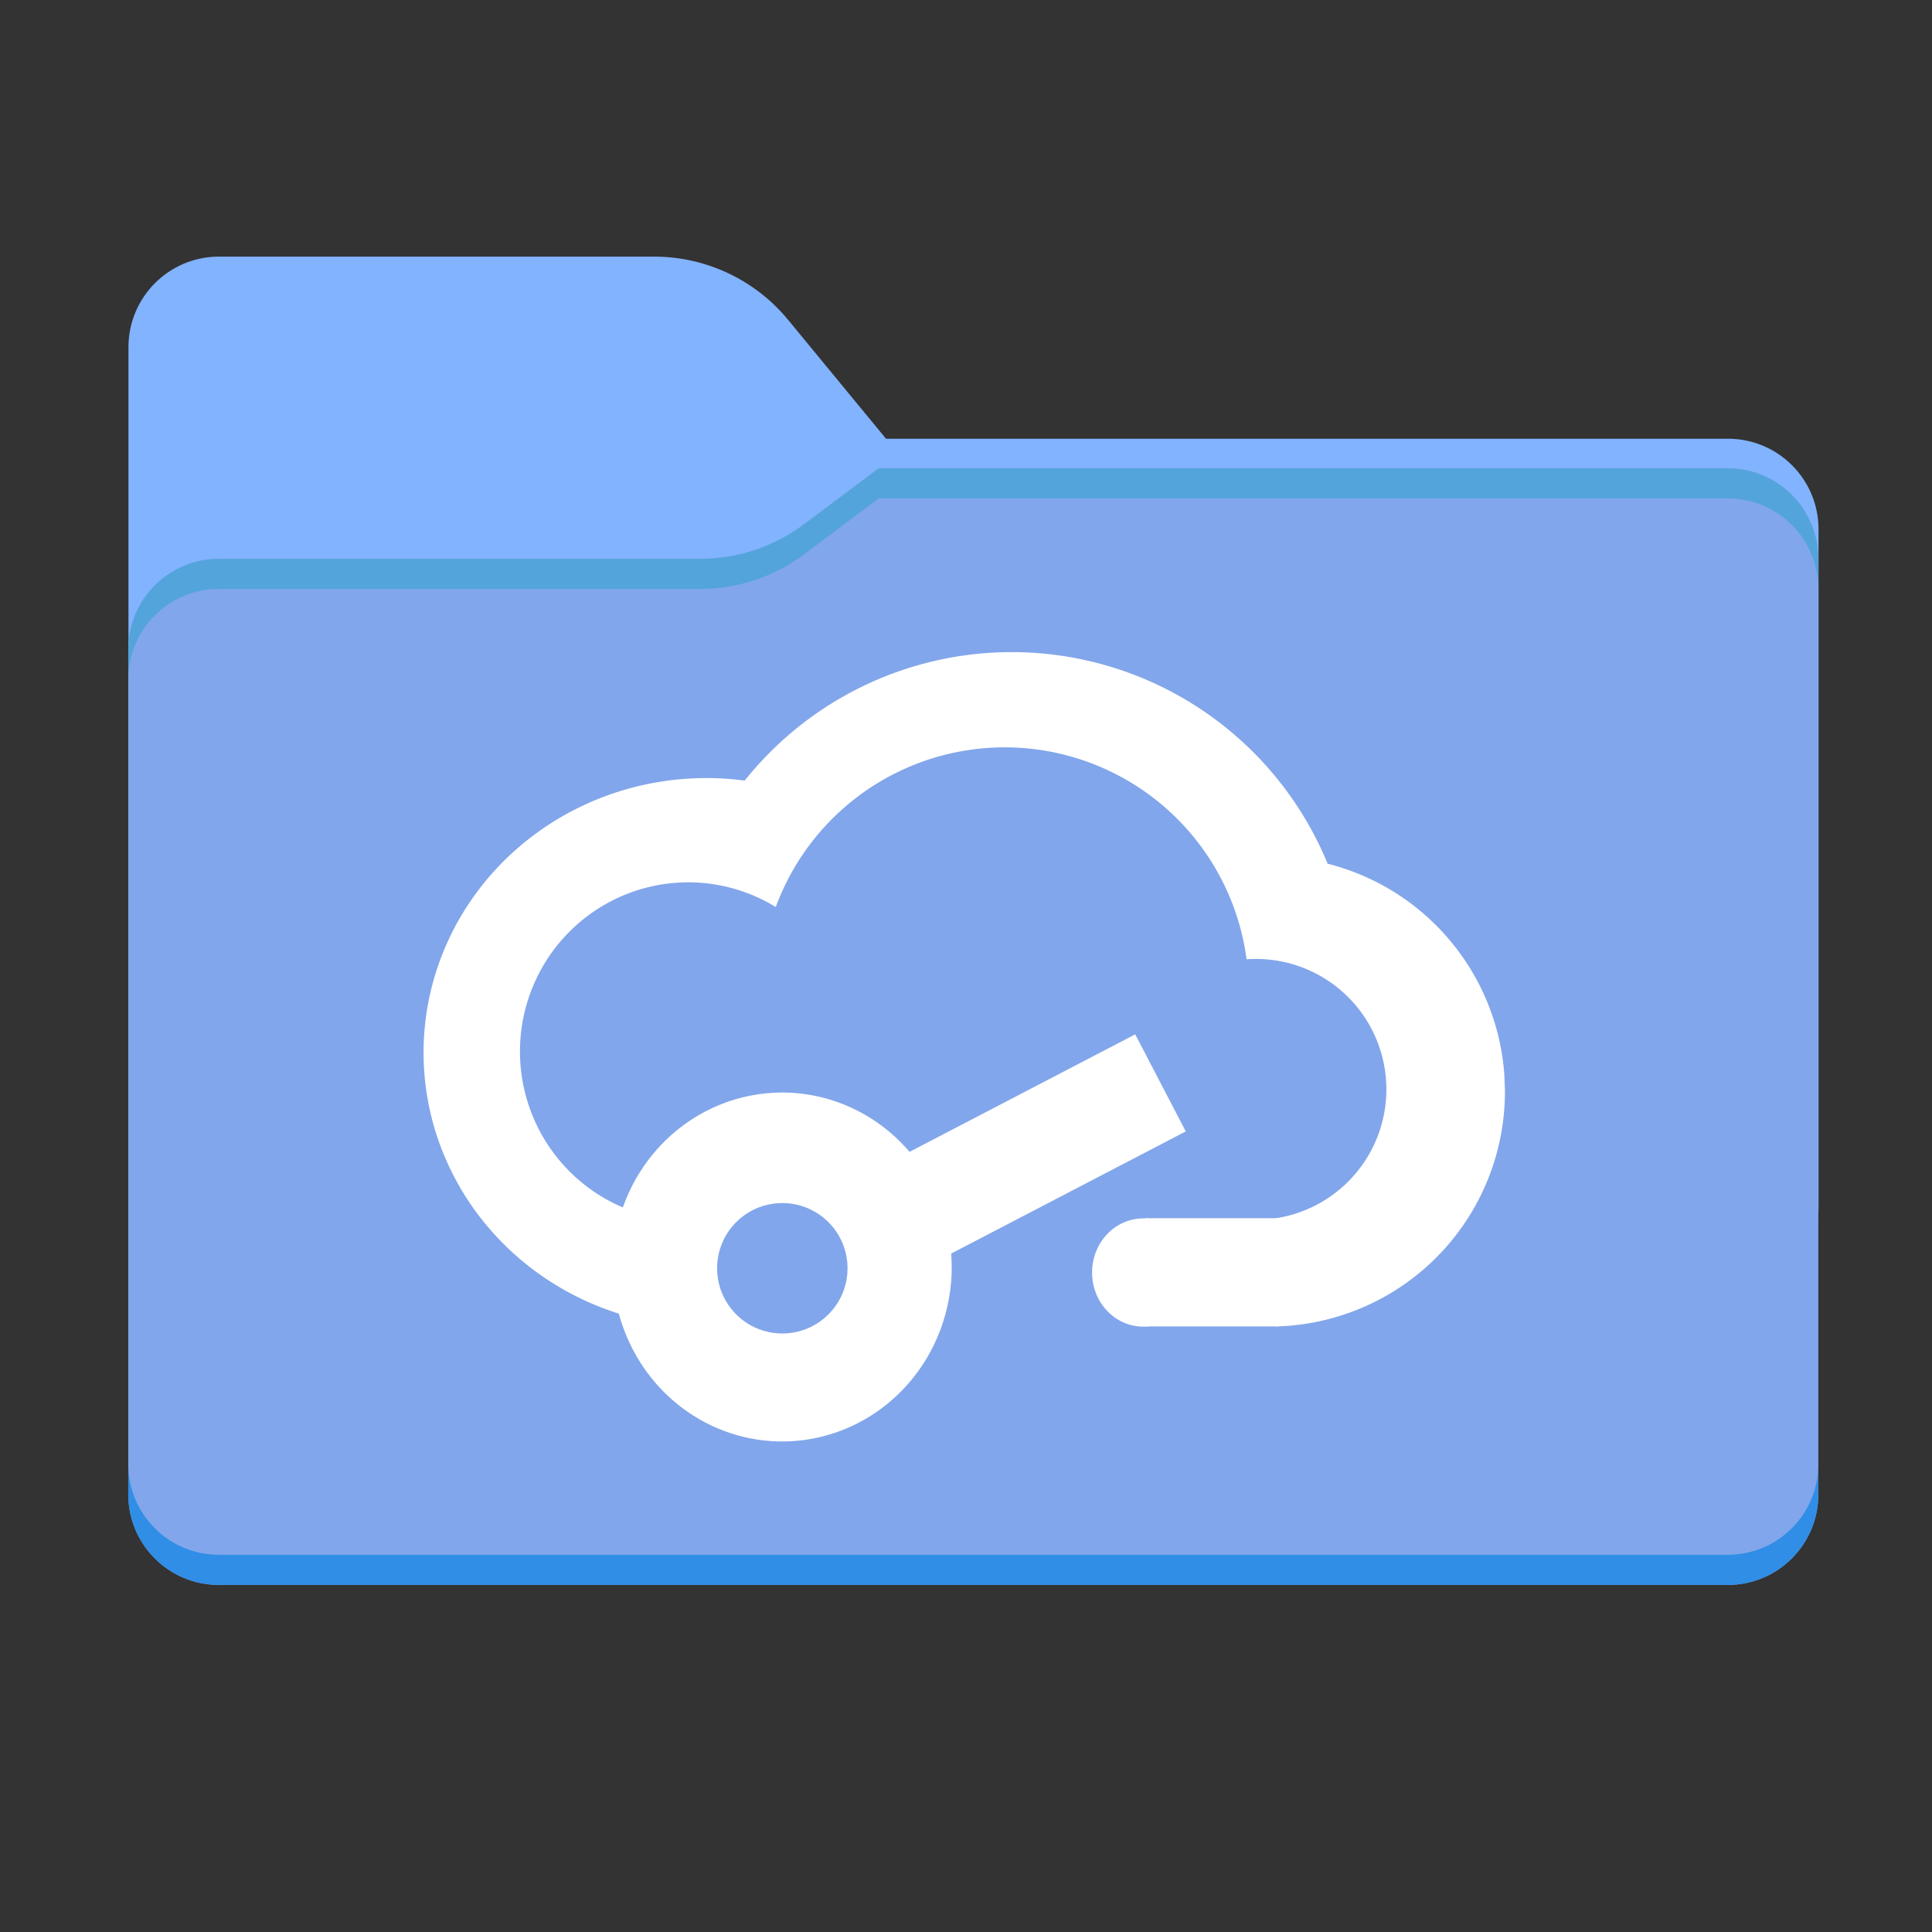 <?xml version="1.0" encoding="UTF-8" standalone="no"?>
<!-- Created with Inkscape (http://www.inkscape.org/) -->

<svg
   version="1.1"
   id="svg1"
   width="341.333"
   height="341.333"
   viewBox="0 0 341.333 341.333"
   sodipodi:docname="JLC.svg"
   xml:space="preserve"
   inkscape:version="1.4 (86a8ad7, 2024-10-11)"
   xmlns:inkscape="http://www.inkscape.org/namespaces/inkscape"
   xmlns:sodipodi="http://sodipodi.sourceforge.net/DTD/sodipodi-0.dtd"
   xmlns="http://www.w3.org/2000/svg"
   xmlns:svg="http://www.w3.org/2000/svg"><rect x="0" y="0" width="341.333" height="341.333" fill="#333333" stroke="none"/><defs
     id="defs1"><clipPath
       clipPathUnits="userSpaceOnUse"
       id="clipPath2"><path
         d="M 0,256 H 256 V 0 H 0 Z"
         transform="translate(-104.425,-213.622)"
         id="path2" /></clipPath><mask
       maskUnits="userSpaceOnUse"
       x="0"
       y="0"
       width="1"
       height="1"
       id="mask2"><path
         id="path3"
         d="M 17,194 H 241 V 84 H 17 Z"
         style="fill:#000000;fill-opacity:1;fill-rule:nonzero;stroke:none"
         transform="matrix(1.333,0,0,-1.333,0,341.333)"
         clip-path="url(#clipPath4)" /><path
         d="M 104.425,213.622 C 100.056,218.927 93.544,222 86.671,222 H 29 c -6.627,0 -12,-5.373 -12,-12 V 197.863 187.8 96 c 0,-6.627 5.373,-12 12,-12 h 200 c 6.627,0 12,5.373 12,12 v 89.863 c 0,6.627 -5.373,12 -12,12 H 117.404 Z"
         transform="matrix(1.333,0,0,-1.333,0,341.333)"
         style="fill:url(#linearGradient5);fill-rule:evenodd;stroke:none"
         opacity="1"
         id="path5"
         clip-path="url(#clipPath6)" /></mask><clipPath
       clipPathUnits="userSpaceOnUse"
       id="clipPath4"><path
         d="M 17,194 H 241 V 84 H 17 Z"
         id="path4" /></clipPath><linearGradient
       x1="0"
       y1="0"
       x2="1"
       y2="0"
       gradientUnits="userSpaceOnUse"
       gradientTransform="matrix(180.768,-181.142,181.142,180.768,32.582,237.549)"
       spreadMethod="pad"
       id="linearGradient5"><stop
         style="stop-opacity:1;stop-color:#05815d"
         offset="0"
         id="stop4" /><stop
         style="stop-opacity:1;stop-color:#0c575f"
         offset="1"
         id="stop5" /></linearGradient><clipPath
       clipPathUnits="userSpaceOnUse"
       id="clipPath6"><path
         d="M 17,194 H 241 V 84 H 17 Z"
         id="path6" /></clipPath><clipPath
       clipPathUnits="userSpaceOnUse"
       id="clipPath7"><path
         d="M 17,194 H 241 V 84 H 17 Z"
         transform="translate(-92.789,-182)"
         id="path7" /></clipPath><clipPath
       clipPathUnits="userSpaceOnUse"
       id="clipPath9"><path
         d="M 0,256 H 256 V 0 H 0 Z"
         transform="matrix(1.333,0,0,-1.333,0,341.333)"
         id="path9" /></clipPath><linearGradient
       x1="0"
       y1="0"
       x2="1"
       y2="0"
       gradientUnits="userSpaceOnUse"
       gradientTransform="matrix(224,-148,148,224,17,194)"
       spreadMethod="pad"
       id="linearGradient11"><stop
         style="stop-color:#262626;stop-opacity:1;"
         offset="0"
         id="stop9" /><stop
         style="stop-opacity:1;stop-color:#ffcb3d"
         offset="0.953"
         id="stop10" /><stop
         style="stop-opacity:1;stop-color:#ffcb3d"
         offset="1"
         id="stop11" /></linearGradient><linearGradient
       x1="0"
       y1="0"
       x2="1"
       y2="0"
       gradientUnits="userSpaceOnUse"
       gradientTransform="matrix(224.017,-2.5,2.5,224.017,16.925,55.317)"
       spreadMethod="pad"
       id="linearGradient13"><stop
         style="stop-opacity:1;stop-color:#ffcf4e"
         offset="0"
         id="stop12" /><stop
         style="stop-color:#4f9bba;stop-opacity:1;"
         offset="1"
         id="stop13" /></linearGradient><linearGradient
       x1="0"
       y1="0"
       x2="1"
       y2="0"
       gradientUnits="userSpaceOnUse"
       gradientTransform="matrix(224,0,0,224,17,180)"
       spreadMethod="pad"
       id="linearGradient15"><stop
         style="stop-opacity:1;stop-color:#ffecb5"
         offset="0"
         id="stop14" /><stop
         style="stop-opacity:1;stop-color:#ffde82"
         offset="1"
         id="stop15" /></linearGradient></defs><sodipodi:namedview
     id="namedview1"
     pagecolor="#ffffff"
     bordercolor="#000000"
     borderopacity="0.25"
     inkscape:showpageshadow="2"
     inkscape:pageopacity="0.0"
     inkscape:pagecheckerboard="0"
     inkscape:deskcolor="#d1d1d1"
     inkscape:zoom="2.8284271"
     inkscape:cx="209.30361"
     inkscape:cy="127.456"
     inkscape:window-width="2160"
     inkscape:window-height="1406"
     inkscape:window-x="-11"
     inkscape:window-y="-11"
     inkscape:window-maximized="1"
     inkscape:current-layer="layer-MC0"><inkscape:page
       x="0"
       y="0"
       inkscape:label="1"
       id="page1"
       width="341.333"
       height="341.333"
       margin="61.333 20 45.333 22.667"
       bleed="0" /></sodipodi:namedview><g
     id="layer-MC0"
     inkscape:groupmode="layer"
     inkscape:label="Layer 1"><path
       id="path1"
       d="m 0,0 c -4.369,5.305 -10.881,8.378 -17.754,8.378 h -57.671 c -6.627,0 -12,-5.372 -12,-12 v -12.137 -10.063 -91.8 c 0,-6.627 5.373,-12 12,-12 h 200 c 6.627,0 12,5.373 12,12 v 89.863 c 0,6.628 -5.373,12 -12,12 H 12.979 Z"
       style="fill:#82b3ff;fill-opacity:1;fill-rule:evenodd;stroke:none"
       transform="matrix(1.333,0,0,-1.333,139.233,56.505)"
       clip-path="url(#clipPath2)" /><g
       mask="url(#mask2)"
       id="g9"
       clip-path="url(#clipPath9)"><g
         id="g8"><path
           d="M 0,0 C 4.975,0 9.816,1.613 13.797,4.598 L 23.67,12 h 112.541 c 6.627,0 12,-5.373 12,-12 v -34 -52 c 0,-6.627 -5.373,-12 -12,-12 h -200 c -6.627,0 -12,5.373 -12,12 v 52 22 c 0,6.627 5.373,12 12,12 h 58 z"
           style="fill:#a6a1a1;fill-opacity:1;fill-rule:evenodd;stroke:none"
           transform="matrix(1.333,0,0,-1.333,123.719,98.667)"
           clip-path="url(#clipPath7)"
           id="path8" /></g></g><path
       id="path11"
       d="m 116.459,194 -9.873,-7.402 C 102.605,183.613 97.764,182 92.789,182 v 0 H 87 29 c -6.628,0 -12,-5.372 -12,-12 v 0 -22 -90 c 0,-6.627 5.372,-12 12,-12 v 0 h 200 c 6.627,0 12,5.373 12,12 v 0 90 34 c 0,6.627 -5.373,12 -12,12 v 0 z"
       style="fill:#82a6eb;stroke:none;fill-opacity:1"
       transform="matrix(1.333,0,0,-1.333,0,341.333)" /><path
       id="path13"
       d="M 229,50 H 29 c -6.628,0 -12,5.372 -12,12 v 0 -4 c 0,-6.627 5.372,-12 12,-12 v 0 h 200 c 6.627,0 12,5.373 12,12 v 0 4 c 0,-6.628 -5.373,-12 -12,-12"
       transform="matrix(1.333,0,0,-1.333,0,341.333)"
       style="fill:#308ee6;stroke:none;fill-opacity:1" /><path
       id="path15"
       d="m 116.459,194 -9.873,-7.402 C 102.605,183.613 97.764,182 92.789,182 v 0 H 87 29 c -6.628,0 -12,-5.372 -12,-12 v 0 -4 c 0,6.627 5.372,12 12,12 v 0 h 58 5.789 c 4.975,0 9.816,1.613 13.797,4.597 v 0 L 116.459,190 H 229 c 6.627,0 12,-5.372 12,-12 v 0 4 c 0,6.627 -5.373,12 -12,12 v 0 z"
       transform="matrix(1.333,0,0,-1.333,0,341.333)"
       style="fill:#30a3d0;stroke:none;fill-opacity:0.551" /><path
       style="fill:none;stroke-width:1.222"
       d="M 110.697,229.509 81.508,176.027 126.565,148.209"
       id="path16" /><path
       style="fill:none;stroke-width:1.222"
       d="m 110.501,229.313 -30.365,-48.388 12.538,-22.137 8.816,18.219 c 0,0 -4.898,4.31 -5.093,5.485 -0.196,1.175 -2.155,4.114 0.588,5.877 2.743,1.763 6.269,3.33 6.269,3.33"
       id="path17" /><path
       style="fill:#ffffff;fill-opacity:1;stroke-width:1.372"
       id="path26"
       sodipodi:type="arc"
       sodipodi:cx="124.79308"
       sodipodi:cy="185.96512"
       sodipodi:rx="49.958122"
       sodipodi:ry="48.500458"
       sodipodi:start="6.2740249"
       sodipodi:end="6.2088657"
       sodipodi:open="true"
       sodipodi:arc-type="arc"
       d="M 174.749,185.521 A 49.958,48.5 0 0 1 126.064,234.45 49.958,48.5 0 0 1 74.878,187.989 49.958,48.5 0 0 1 121.896,137.546 49.958,48.5 0 0 1 174.613,182.364" /><path
       style="fill:#ffffff;fill-opacity:1;stroke-width:1.421"
       id="path29"
       sodipodi:type="arc"
       sodipodi:cx="178.7395"
       sodipodi:cy="175.57648"
       sodipodi:rx="60.364296"
       sodipodi:ry="60.364296"
       sodipodi:start="3.1330995"
       sodipodi:end="6.2800118"
       sodipodi:arc-type="slice"
       d="m 118.377,176.089 a 60.364,60.364 0 0 1 29.829,-52.586 60.364,60.364 0 0 1 60.456,-0.353 60.364,60.364 0 0 1 30.441,52.234 l -60.364,0.192 z" /><path
       style="fill:#ffffff;fill-opacity:1;stroke-width:1.279"
       id="path28"
       sodipodi:type="arc"
       sodipodi:cx="224.36623"
       sodipodi:cy="192.84407"
       sodipodi:rx="41.517399"
       sodipodi:ry="41.517399"
       sodipodi:start="6.2740249"
       sodipodi:end="6.2088657"
       sodipodi:open="true"
       sodipodi:arc-type="arc"
       d="m 265.882,192.464 a 41.517,41.517 0 0 1 -40.459,41.884 41.517,41.517 0 0 1 -42.538,-39.772 41.517,41.517 0 0 1 39.073,-43.18 41.517,41.517 0 0 1 43.811,38.365" /><path
       style="fill:#82a6eb;fill-opacity:1;stroke-width:1.418"
       id="path23"
       sodipodi:type="arc"
       sodipodi:cx="121.59288"
       sodipodi:cy="185.77414"
       sodipodi:rx="29.728371"
       sodipodi:ry="29.889502"
       sodipodi:start="6.2740249"
       sodipodi:end="6.2088657"
       sodipodi:open="true"
       sodipodi:arc-type="arc"
       d="m 151.32,185.5 a 29.728,29.89 0 0 1 -28.971,30.154 29.728,29.89 0 0 1 -30.459,-28.633 29.728,29.89 0 0 1 27.978,-31.086 29.728,29.89 0 0 1 31.37,27.62" /><path
       style="fill:#82a6eb;fill-opacity:1;stroke-width:1.214"
       id="path24"
       sodipodi:type="arc"
       sodipodi:cx="177.50473"
       sodipodi:cy="175.13962"
       sodipodi:rx="43.102108"
       sodipodi:ry="43.102108"
       sodipodi:start="6.2740249"
       sodipodi:end="6.2088657"
       sodipodi:open="true"
       sodipodi:arc-type="arc"
       d="m 220.605,174.745 a 43.102,43.102 0 0 1 -42.003,43.483 43.102,43.102 0 0 1 -44.161,-41.29 43.102,43.102 0 0 1 40.565,-44.828 43.102,43.102 0 0 1 45.483,39.829" /><path
       style="fill:#ffffff;fill-opacity:1;stroke-width:4.355"
       id="path21"
       sodipodi:type="arc"
       sodipodi:cx="138.19485"
       sodipodi:cy="223.84608"
       sodipodi:rx="29.947901"
       sodipodi:ry="30.82102"
       sodipodi:start="6.2740249"
       sodipodi:end="6.2088657"
       sodipodi:arc-type="arc"
       d="m 168.142,223.564 a 29.948,30.821 0 0 1 -29.185,31.093 29.948,30.821 0 0 1 -30.684,-29.525 29.948,30.821 0 0 1 28.185,-32.055 29.948,30.821 0 0 1 31.602,28.481"
       sodipodi:open="true" /><path
       style="fill:#82a6eb;fill-opacity:1;stroke-width:1.151"
       id="path25"
       sodipodi:type="arc"
       sodipodi:cx="221.89589"
       sodipodi:cy="192.46101"
       sodipodi:rx="23.041504"
       sodipodi:ry="23.041504"
       sodipodi:start="6.2740249"
       sodipodi:end="6.2088657"
       sodipodi:open="true"
       sodipodi:arc-type="arc"
       d="m 244.936,192.25 a 23.042,23.042 0 0 1 -22.454,23.245 23.042,23.042 0 0 1 -23.608,-22.073 23.042,23.042 0 0 1 21.685,-23.964 23.042,23.042 0 0 1 24.314,21.292" /><path
       style="fill:#82a6eb;fill-opacity:1;stroke-width:1.421"
       id="path22"
       sodipodi:type="arc"
       sodipodi:cx="138.21487"
       sodipodi:cy="224.06909"
       sodipodi:rx="11.520752"
       sodipodi:ry="11.520752"
       sodipodi:start="6.2740249"
       sodipodi:end="6.2088657"
       sodipodi:open="true"
       sodipodi:arc-type="arc"
       d="m 149.735,223.964 a 11.521,11.521 0 0 1 -11.227,11.623 11.521,11.521 0 0 1 -11.804,-11.036 11.521,11.521 0 0 1 10.843,-11.982 11.521,11.521 0 0 1 12.157,10.646" /><rect
       style="fill:#ffffff;fill-opacity:1;stroke-width:1.421"
       id="rect25"
       width="47.533"
       height="19.336"
       x="45.971"
       y="254.71"
       transform="rotate(-27.504)" /><rect
       style="fill:#82a6eb;fill-opacity:1;stroke-width:1.421"
       id="rect30"
       width="24.408"
       height="7.861"
       x="198.149"
       y="207.651" /><rect
       style="fill:#82a6eb;fill-opacity:1;stroke-width:1.421"
       id="rect31"
       width="7.715"
       height="5.871"
       x="193.539"
       y="209.641" /><rect
       style="fill:#82a6eb;fill-opacity:1;stroke-width:1.421"
       id="rect32"
       width="9.85"
       height="10.093"
       x="185.824"
       y="214.153" /><rect
       style="fill:#82a6eb;fill-opacity:1;stroke-width:1.421"
       id="rect33"
       width="38.704"
       height="27.106"
       x="186.75"
       y="212.634"
       ry="0" /><rect
       style="fill:#ffffff;fill-opacity:1;stroke-width:1.429"
       id="rect34"
       width="23.384"
       height="19.118"
       x="202.346"
       y="215.223" /><path
       style="fill:#ffffff;fill-opacity:1;stroke-width:1.302"
       id="path35"
       sodipodi:type="arc"
       sodipodi:cx="201.98648"
       sodipodi:cy="224.82045"
       sodipodi:rx="9.0459213"
       sodipodi:ry="9.5614786"
       sodipodi:start="6.2145473"
       sodipodi:end="6.2144454"
       sodipodi:arc-type="slice"
       d="m 211.011,224.165 a 9.046,9.561 0 0 1 -8.404,10.195 9.046,9.561 0 0 1 -9.645,-8.883 9.046,9.561 0 0 1 8.403,-10.195 9.046,9.561 0 0 1 9.646,8.882 l -9.025,0.657 z" /><path
       style="fill:none;stroke-width:1.222"
       d="m 110.306,228.921 c 0,0 -32.324,-7.052 -31.148,-45.449 1.175,-38.397 47.604,-35.654 47.604,-35.654"
       id="path18" /></g></svg>
